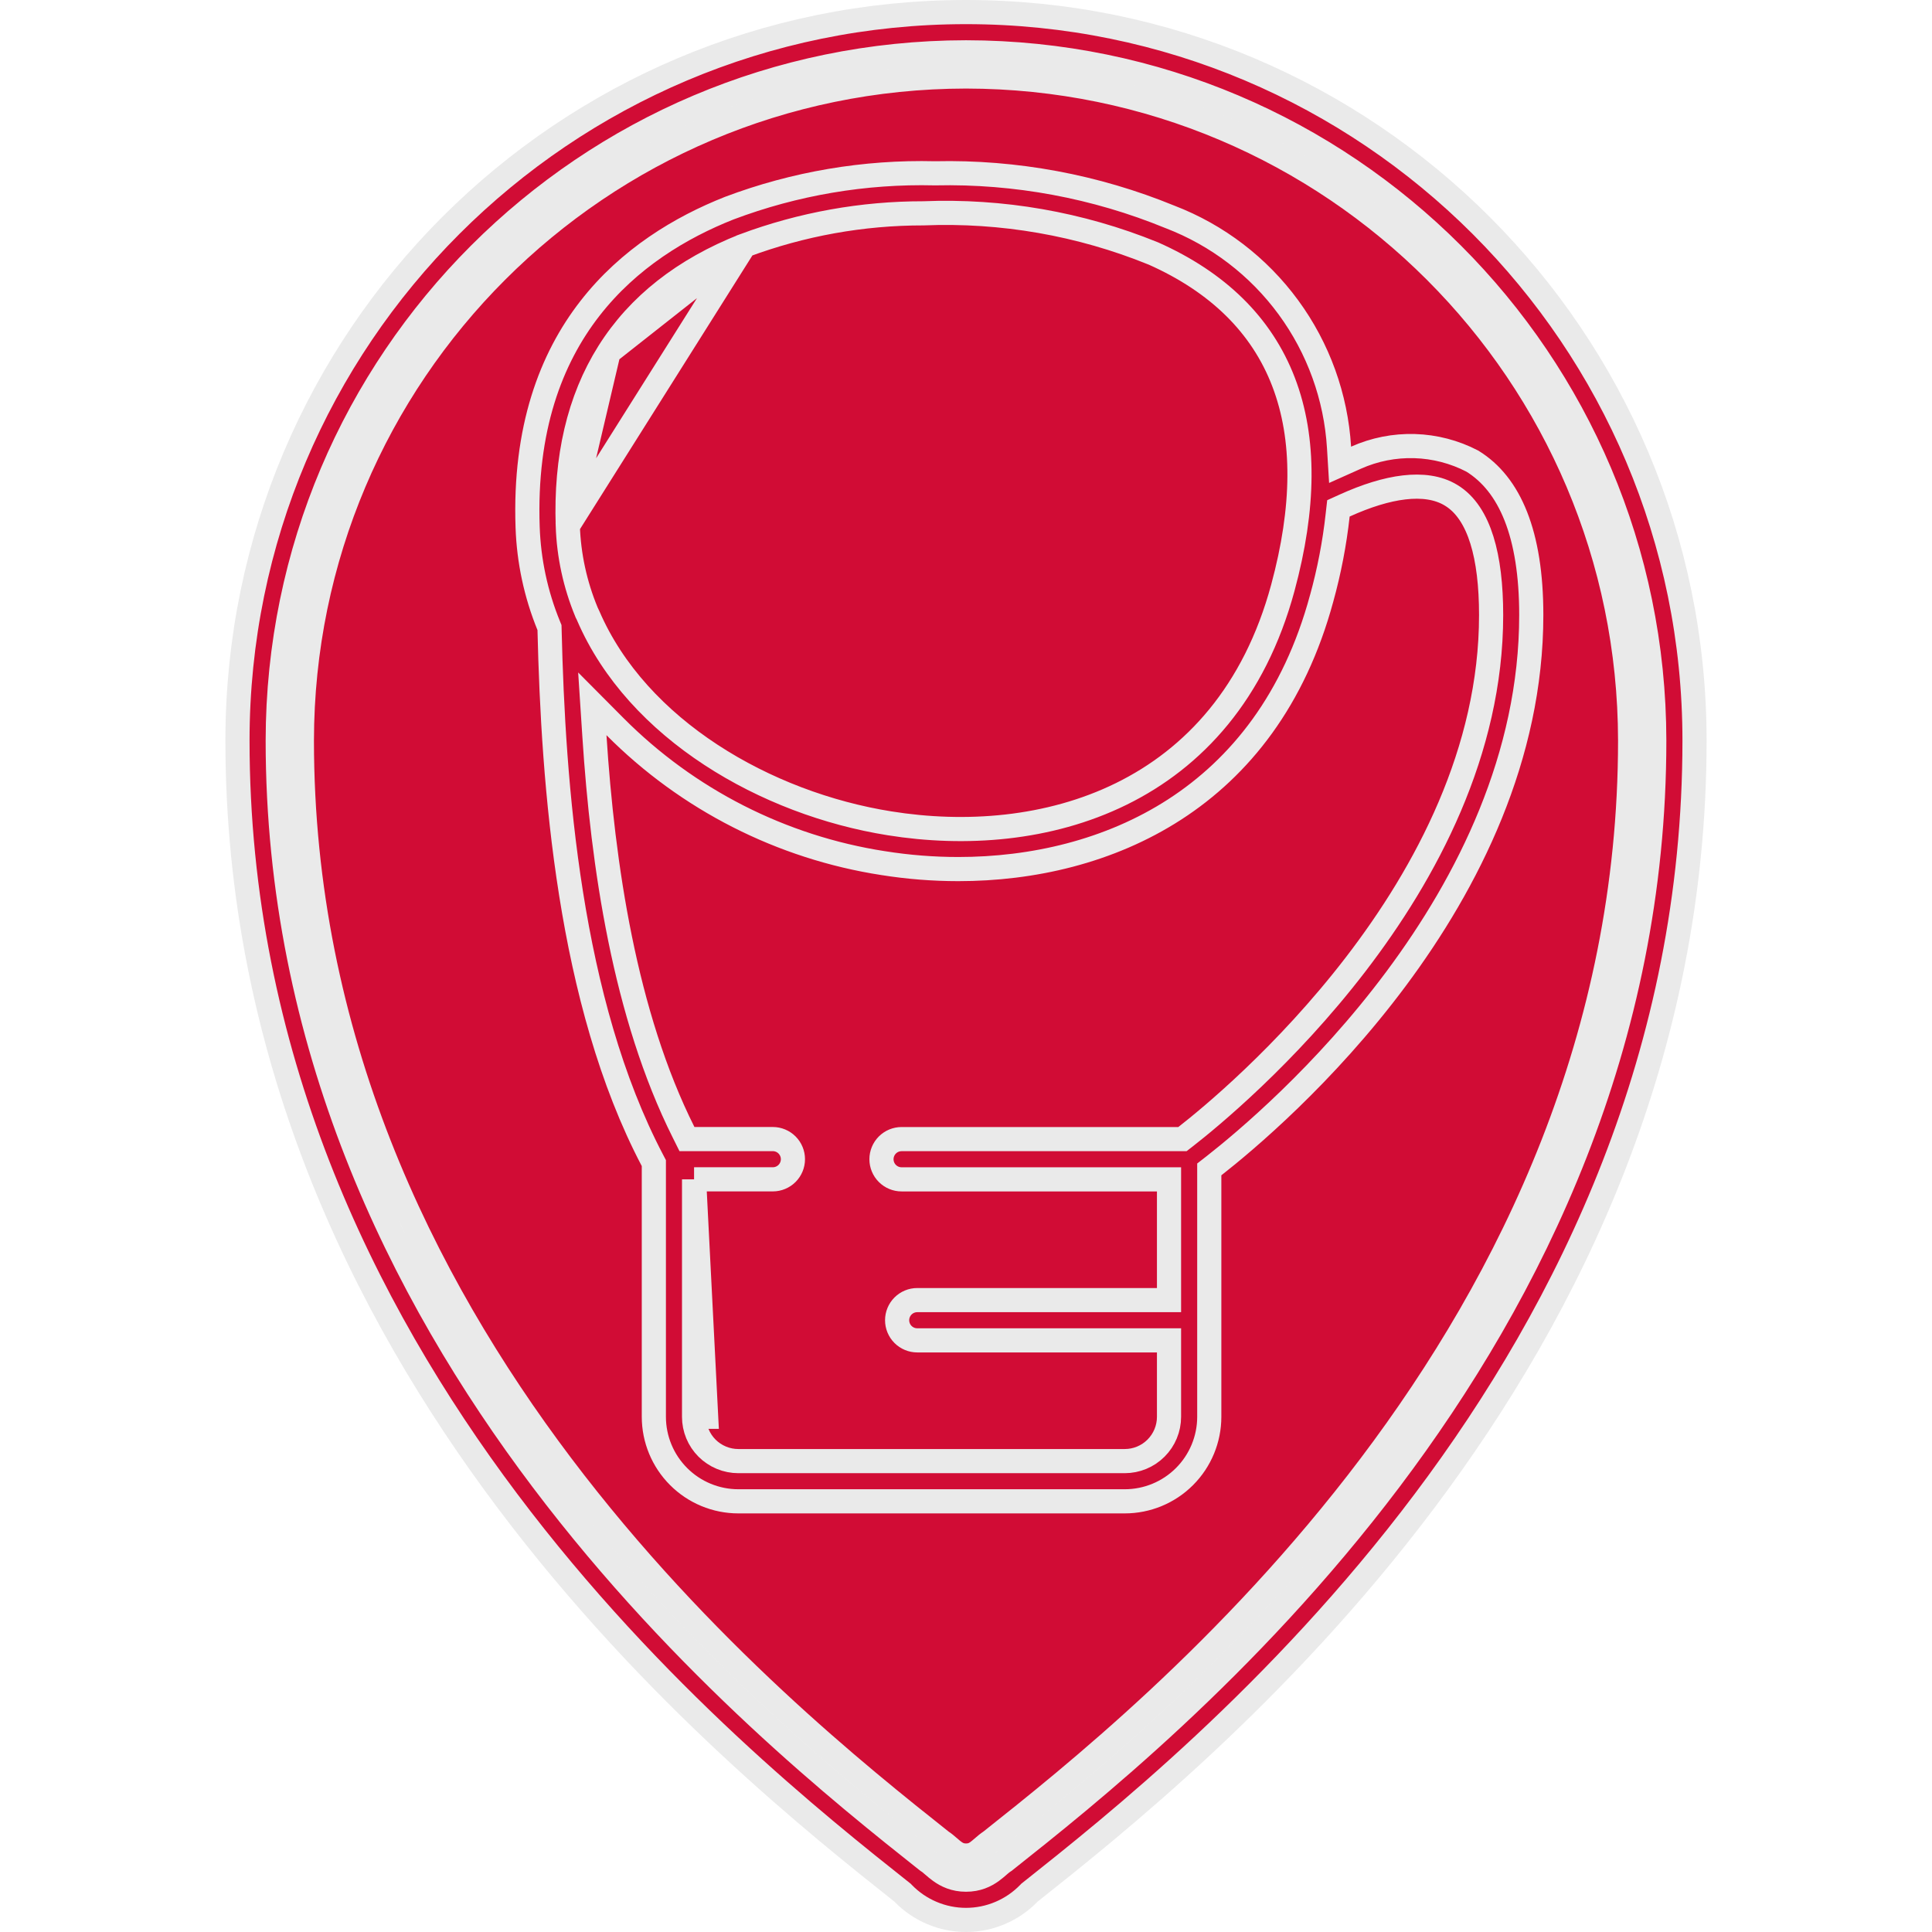 <svg width="60" height="60" viewBox="0 0 60 60" fill="none" xmlns="http://www.w3.org/2000/svg">
<path d="M51.375 23V23C51.362 11.201 41.799 1.638 30 1.625L30 1.625C18.201 1.638 8.638 11.201 8.625 23V23C8.625 41.791 23.817 53.842 28.773 57.773L28.788 57.785L28.805 57.798L28.824 57.81C28.86 57.832 28.9 57.865 28.965 57.922C28.972 57.927 28.978 57.933 28.985 57.938C29.041 57.988 29.114 58.051 29.195 58.109C29.389 58.25 29.645 58.375 30 58.375C30.354 58.375 30.607 58.253 30.801 58.112C30.88 58.055 30.951 57.993 31.008 57.944C31.015 57.937 31.022 57.931 31.029 57.925C31.094 57.869 31.137 57.834 31.177 57.81L31.195 57.798L31.212 57.785L31.227 57.773C36.183 53.842 51.375 41.791 51.375 23ZM30 2.375C41.385 2.388 50.612 11.615 50.625 23C50.625 41.39 35.742 53.235 30.761 57.185C30.674 57.242 30.598 57.306 30.539 57.358C30.531 57.364 30.523 57.371 30.516 57.378C30.457 57.428 30.411 57.468 30.361 57.505C30.262 57.577 30.16 57.625 30 57.625C29.841 57.625 29.737 57.576 29.635 57.502C29.583 57.464 29.535 57.423 29.476 57.371L29.456 57.355C29.399 57.304 29.324 57.24 29.239 57.185C24.258 53.234 9.375 41.39 9.375 23C9.388 11.615 18.615 2.388 30 2.375ZM28.047 58.797L28.03 58.779L28.011 58.764C22.861 54.678 7.375 42.376 7.375 23C7.375 10.504 17.504 0.375 30 0.375C42.496 0.375 52.625 10.504 52.625 23C52.625 42.376 37.139 54.678 31.989 58.764L31.97 58.779L31.953 58.797C31.699 59.059 31.396 59.267 31.06 59.409C30.725 59.552 30.364 59.625 30 59.625C29.636 59.625 29.275 59.552 28.94 59.409C28.604 59.267 28.301 59.059 28.047 58.797Z" fill="#D10C35" stroke="#EAEAEA" stroke-width="0.75"/>
<path d="M23.118 7.624L23.118 7.624C24.898 6.962 26.779 6.623 28.678 6.625C31.115 6.526 33.545 6.949 35.805 7.867L35.816 7.871L35.816 7.871C37.817 8.761 39.183 10.092 39.862 11.863C40.537 13.624 40.513 15.769 39.839 18.258L39.839 18.258C38.957 21.514 37.083 23.545 34.822 24.656C32.573 25.762 29.97 25.945 27.626 25.569C23.785 24.957 19.794 22.656 18.27 19.129L18.265 19.117L18.265 19.117C18.255 19.092 18.243 19.067 18.23 19.043L18.22 19.024L18.212 19.004C17.86 18.155 17.664 17.25 17.633 16.331L23.118 7.624ZM23.118 7.624L23.111 7.626M23.118 7.624L23.111 7.626M23.111 7.626C21.241 8.366 19.826 9.472 18.901 10.944M23.111 7.626L18.901 10.944M21.555 36.625H21.93H24C24.166 36.625 24.325 36.559 24.442 36.442C24.559 36.325 24.625 36.166 24.625 36C24.625 35.834 24.559 35.675 24.442 35.558C24.325 35.441 24.166 35.375 24 35.375H21.566H21.334L21.231 35.168C19.401 31.518 18.719 26.866 18.46 22.855L18.395 21.858L19.1 22.567C21.352 24.831 24.269 26.316 27.425 26.805L27.427 26.805C28.2 26.928 28.98 26.99 29.762 26.99C32.056 26.99 34.454 26.45 36.485 25.136C38.51 23.826 40.191 21.734 41.044 18.586L41.045 18.584C41.279 17.737 41.446 16.873 41.542 16L41.566 15.788L41.76 15.7C42.432 15.395 43.056 15.201 43.606 15.137C44.153 15.073 44.661 15.134 45.065 15.381C45.524 15.658 45.83 16.156 46.022 16.773C46.216 17.395 46.308 18.18 46.308 19.101C46.308 23.339 44.281 27.111 42.104 29.945C39.924 32.784 37.562 34.722 36.824 35.297L36.722 35.376H36.593H28C27.834 35.376 27.675 35.442 27.558 35.559C27.441 35.676 27.375 35.835 27.375 36.001C27.375 36.167 27.441 36.326 27.558 36.443C27.675 36.56 27.834 36.626 28 36.626H35.93H36.305V37.001V40.001V40.376H35.93H28.486C28.32 40.376 28.161 40.442 28.044 40.559C27.927 40.676 27.861 40.835 27.861 41.001C27.861 41.167 27.927 41.326 28.044 41.443C28.161 41.56 28.32 41.626 28.486 41.626H35.93H36.305V42.001V44.001C36.305 44.366 36.16 44.715 35.902 44.973C35.644 45.231 35.295 45.376 34.93 45.376H22.93C22.749 45.376 22.57 45.34 22.404 45.271C22.237 45.202 22.085 45.101 21.957 44.973C21.829 44.845 21.728 44.693 21.659 44.526C21.59 44.359 21.555 44.181 21.555 44C21.555 44 21.555 44 21.555 44M21.555 36.625L21.93 44L21.555 44M21.555 36.625V37L21.555 44M21.555 36.625L21.555 44M18.901 10.944C17.977 12.415 17.561 14.222 17.633 16.331L18.901 10.944ZM37.699 36.205L37.555 36.317V36.5V44C37.555 44.696 37.278 45.364 36.786 45.856C36.294 46.349 35.626 46.625 34.93 46.625H22.931C22.235 46.625 21.567 46.349 21.075 45.856C20.583 45.364 20.306 44.696 20.306 44V36.213V36.121L20.263 36.039C17.669 31.102 17.181 24.372 17.067 19.559L17.065 19.49L17.039 19.426C16.643 18.456 16.422 17.422 16.386 16.374L16.386 16.374C16.279 13.315 17.109 11.139 18.317 9.584C19.529 8.023 21.144 7.059 22.646 6.465C24.684 5.697 26.851 5.329 29.029 5.382L29.038 5.382L29.046 5.382C31.542 5.327 34.022 5.788 36.332 6.735L36.332 6.735L36.34 6.738C37.808 7.302 39.083 8.277 40.013 9.546C40.943 10.815 41.489 12.325 41.585 13.895L41.618 14.435L42.112 14.214C42.685 13.958 43.308 13.835 43.935 13.854C44.558 13.873 45.169 14.032 45.722 14.319C46.888 15.035 47.555 16.58 47.555 19.1C47.555 23.505 45.59 27.397 43.359 30.393C41.13 33.386 38.658 35.454 37.699 36.205Z" fill="#D10C35" stroke="#EAEAEA" stroke-width="0.75"/>
<path d="M21.006 17.216H21.042C21.307 17.206 21.557 17.092 21.738 16.898C21.919 16.705 22.015 16.447 22.006 16.182C21.926 13.87 22.592 12.652 24.381 11.839C24.501 11.785 24.608 11.707 24.698 11.611C24.788 11.515 24.857 11.402 24.904 11.28C24.95 11.156 24.971 11.026 24.967 10.894C24.962 10.763 24.932 10.634 24.878 10.514C24.823 10.395 24.746 10.287 24.65 10.197C24.554 10.108 24.441 10.038 24.318 9.992C24.195 9.946 24.064 9.924 23.933 9.929C23.802 9.933 23.673 9.964 23.553 10.018C21.026 11.167 19.899 13.147 20.008 16.251C20.017 16.51 20.126 16.755 20.312 16.935C20.498 17.115 20.747 17.216 21.006 17.216ZM34 49H26C25.802 49 25.609 49.059 25.445 49.169C25.28 49.278 25.152 49.435 25.076 49.617C25.001 49.8 24.981 50.001 25.019 50.195C25.058 50.389 25.153 50.567 25.293 50.707L29.293 54.707C29.48 54.894 29.735 55 30 55C30.265 55 30.52 54.894 30.707 54.707L34.707 50.707C34.847 50.567 34.942 50.389 34.981 50.195C35.019 50.001 34.999 49.8 34.924 49.617C34.848 49.435 34.72 49.278 34.555 49.169C34.391 49.059 34.198 49 34 49ZM30 52.586L28.414 51H31.586L30 52.586Z" fill="#D10C35"/>
</svg>
